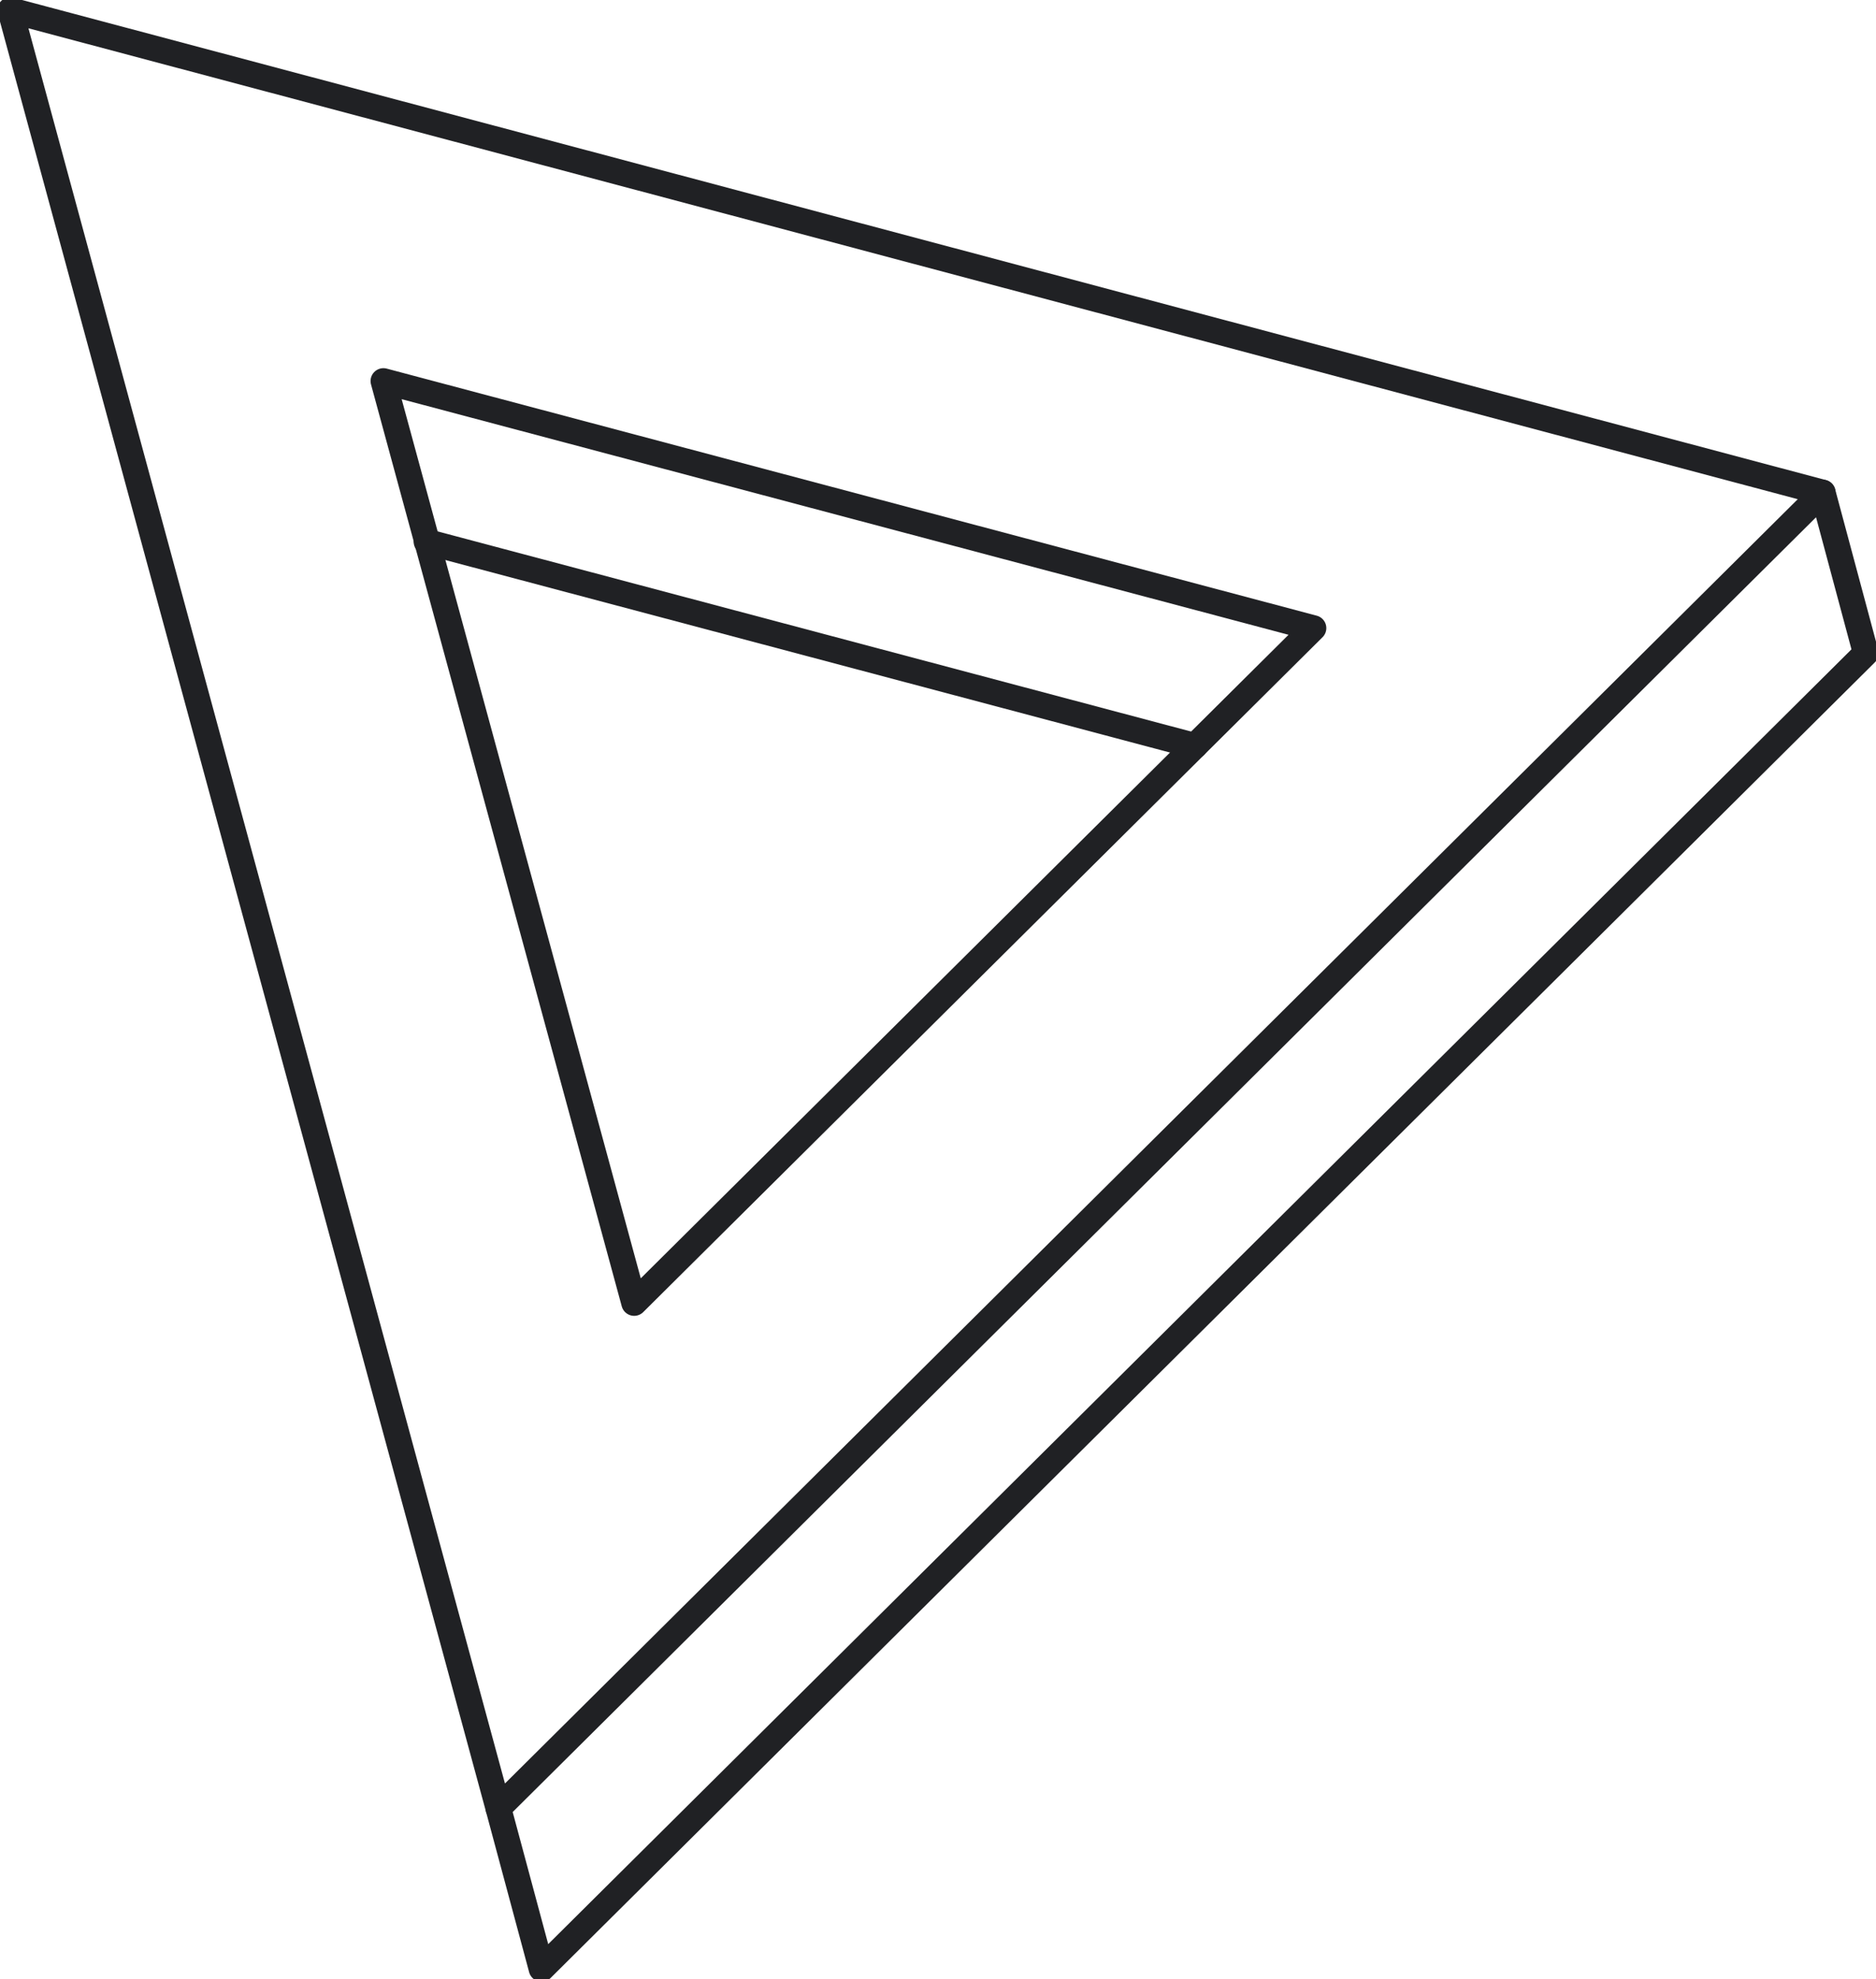 <svg width="146" height="154" viewBox="0 0 146 154" fill="none" xmlns="http://www.w3.org/2000/svg">
<g clip-path="url(#clip0_1343_381)">
<path d="M38.784 140.707L141.853 38.327L0.793 0.788L38.784 140.707Z" stroke="#202124" stroke-width="2" stroke-miterlimit="10" stroke-linecap="round" stroke-linejoin="round"/>
<path d="M49.354 101.396L102.221 48.878L29.839 29.651L49.354 101.396Z" stroke="#202124" stroke-width="2" stroke-miterlimit="10" stroke-linecap="round" stroke-linejoin="round"/>
<path d="M38.784 140.707L42.146 153.212L145.207 50.832L141.853 38.327" stroke="#202124" stroke-width="2" stroke-miterlimit="10" stroke-linecap="round" stroke-linejoin="round"/>
<path d="M92.999 58.042L33.193 42.156" stroke="#202124" stroke-width="2" stroke-miterlimit="10" stroke-linecap="round" stroke-linejoin="round"/>
</g>
<defs>
<clipPath id="clip0_1343_381">
<rect width="146" height="154" fill="white" transform="matrix(-1 0 0 1 146 0)"/>
</clipPath>
</defs>
</svg>
